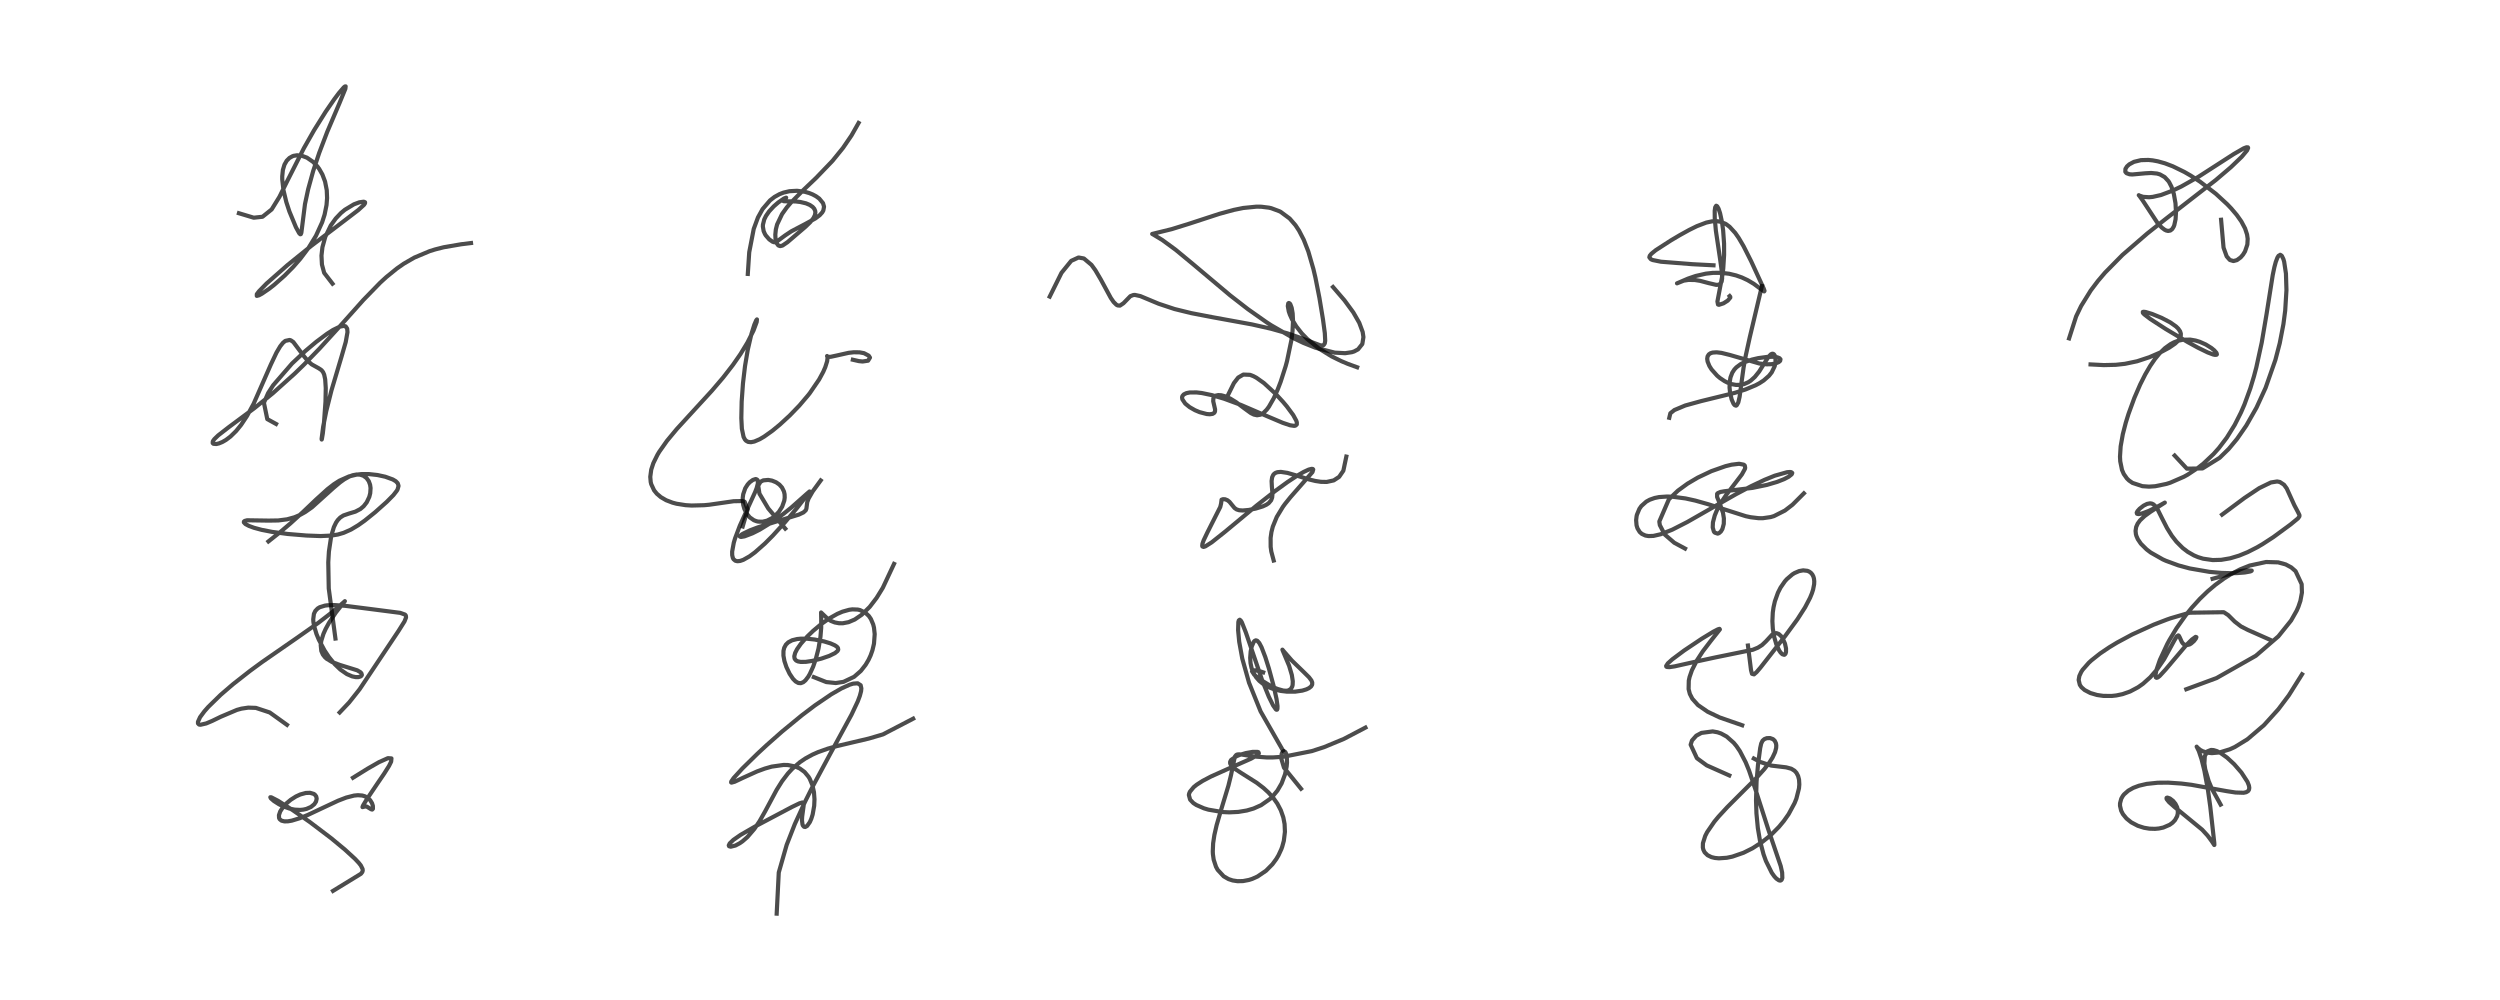 <?xml version="1.0" encoding="utf-8" standalone="no"?>
<!DOCTYPE svg PUBLIC "-//W3C//DTD SVG 1.1//EN"
  "http://www.w3.org/Graphics/SVG/1.1/DTD/svg11.dtd">
<!-- Created with matplotlib (https://matplotlib.org/) -->
<svg height="288pt" version="1.1" viewBox="0 0 720 288" width="720pt" xmlns="http://www.w3.org/2000/svg" xmlns:xlink="http://www.w3.org/1999/xlink">
 <defs>
  <style type="text/css">*{stroke-linecap:butt;stroke-linejoin:round;}</style>
 </defs>
 <g id="figure_1">
  <g id="patch_1">
   <path d="M 0 288 
L 720 288 
L 720 0 
L 0 0 
z
" style="fill:#ffffff;"/>
  </g>
  <g id="axes_1">
   <g id="line2d_1">
    <path clip-path="url(#pb9815cf041)" d="M 95.912 256.577 
L 103.954 251.645 
L 104.351 251.127 
L 104.465 250.729 
L 104.431 250.287 
L 103.926 249.264 
L 103.345 248.521 
L 102.261 247.368 
L 99.379 244.722 
L 95.396 241.419 
L 89.158 236.692 
L 84.258 233.292 
L 80.066 230.624 
L 78.139 229.629 
L 77.858 229.603 
L 78.001 229.922 
L 78.911 230.71 
L 80.348 231.625 
L 81.7 232.285 
L 83.463 232.895 
L 84.862 233.176 
L 86.447 233.256 
L 87.354 233.169 
L 88.272 232.962 
L 89.559 232.398 
L 90.517 231.614 
L 91.005 230.882 
L 91.206 230.011 
L 91.065 229.368 
L 90.683 228.865 
L 90.368 228.643 
L 89.292 228.329 
L 88.054 228.377 
L 86.462 228.815 
L 85.225 229.387 
L 83.714 230.349 
L 82.51 231.361 
L 81.46 232.516 
L 80.703 233.694 
L 80.335 234.765 
L 80.373 235.58 
L 80.546 235.927 
L 81.071 236.349 
L 81.914 236.557 
L 82.892 236.541 
L 84.015 236.351 
L 86.258 235.673 
L 88.651 234.702 
L 92.797 232.748 
L 97.353 230.612 
L 99.734 229.694 
L 101.963 229.127 
L 103.083 229.017 
L 104.338 229.113 
L 105.095 229.334 
L 106.013 229.859 
L 106.626 230.469 
L 107.142 231.324 
L 107.393 232.104 
L 107.4 232.927 
L 107.191 233.155 
L 106.864 233.061 
L 105.591 232.275 
L 105.085 232.281 
L 104.403 232.452 
L 104.4 232.377 
L 104.615 231.882 
L 105.629 230.208 
L 108.665 225.702 
L 110.658 222.775 
L 112.036 220.585 
L 112.65 219.35 
L 112.738 218.423 
L 111.718 218.348 
L 109.163 219.492 
L 105.919 221.351 
L 101.659 223.99 
L 101.659 223.99 
" style="fill:none;stroke:#000000;stroke-linecap:square;stroke-opacity:0.7;stroke-width:1.2;"/>
   </g>
   <g id="line2d_2">
    <path clip-path="url(#pb9815cf041)" d="M 82.646 208.755 
L 77.677 205.189 
L 73.684 203.871 
L 71.489 203.798 
L 69.553 204.088 
L 68.246 204.447 
L 63.593 206.418 
L 61.093 207.63 
L 59.402 208.347 
L 57.72 208.735 
L 57.315 208.661 
L 57.022 208.349 
L 57.011 207.889 
L 57.614 206.551 
L 58.868 204.857 
L 59.997 203.578 
L 63.54 200.12 
L 67.097 197.062 
L 72.017 193.209 
L 75.452 190.69 
L 85.401 183.794 
L 91.663 179.39 
L 95.844 176.168 
L 98.962 173.464 
L 99.322 173.136 
L 98.785 173.776 
L 96.729 176.392 
L 94.75 179.374 
L 93.792 181.127 
L 93.15 182.56 
L 92.531 184.559 
L 92.366 185.783 
L 92.534 187.464 
L 92.986 188.509 
L 93.597 189.29 
L 94.062 189.711 
L 95.664 190.678 
L 97.832 191.482 
L 102.878 193.05 
L 103.78 193.579 
L 104.089 193.9 
L 104.217 194.382 
L 104.062 194.658 
L 103.799 194.841 
L 103.203 195.005 
L 102.456 195.009 
L 101.438 194.801 
L 99.899 194.137 
L 98.022 192.832 
L 96.385 191.258 
L 94.748 189.252 
L 93.452 187.306 
L 91.837 184.264 
L 91.148 182.599 
L 90.45 180.267 
L 90.252 179.066 
L 90.209 178.372 
L 90.406 176.803 
L 90.811 175.948 
L 91.487 175.24 
L 92.095 174.873 
L 93.575 174.42 
L 94.202 174.331 
L 96.26 174.257 
L 99.442 174.478 
L 105.535 175.249 
L 115.265 176.503 
L 116.649 176.999 
L 116.881 177.273 
L 116.947 177.816 
L 116.496 178.965 
L 114.792 181.681 
L 103.559 198.514 
L 100.527 202.339 
L 97.824 205.189 
L 97.824 205.189 
" style="fill:none;stroke:#000000;stroke-linecap:square;stroke-opacity:0.7;stroke-width:1.2;"/>
   </g>
   <g id="line2d_3">
    <path clip-path="url(#pb9815cf041)" d="M 96.605 183.904 
L 94.68 169.472 
L 94.542 161.938 
L 94.729 158.819 
L 95.399 154.327 
L 96.159 151.796 
L 96.789 150.492 
L 97.269 149.788 
L 97.999 149.036 
L 98.917 148.45 
L 100.572 147.885 
L 102.347 147.352 
L 103.791 146.598 
L 104.732 145.798 
L 105.609 144.676 
L 106.355 143.104 
L 106.625 142.054 
L 106.723 140.567 
L 106.588 139.611 
L 106.214 138.585 
L 105.559 137.67 
L 104.674 137.022 
L 103.702 136.701 
L 102.712 136.656 
L 101.592 136.865 
L 100.57 137.253 
L 99.132 138.059 
L 97.95 138.905 
L 96.064 140.495 
L 89.847 146.107 
L 87.885 147.481 
L 86.408 148.3 
L 84.816 148.972 
L 82.678 149.563 
L 80.139 149.89 
L 77.373 149.934 
L 71.165 149.84 
L 70.46 150.032 
L 70.249 150.218 
L 70.236 150.45 
L 70.693 150.935 
L 71.719 151.478 
L 73.148 152.002 
L 75.367 152.6 
L 78.357 153.183 
L 82.854 153.782 
L 88.254 154.231 
L 92.337 154.385 
L 95.451 154.247 
L 97.294 153.943 
L 98.975 153.453 
L 101.105 152.505 
L 103.194 151.25 
L 105.044 149.933 
L 108.026 147.533 
L 111.364 144.556 
L 113.3 142.594 
L 114.279 141.336 
L 114.505 140.94 
L 114.781 139.932 
L 114.541 139.166 
L 113.986 138.596 
L 113.131 138.085 
L 110.949 137.295 
L 108.697 136.804 
L 106.19 136.531 
L 104.05 136.545 
L 102.651 136.701 
L 100.5 137.214 
L 97.749 138.44 
L 96.157 139.458 
L 94.312 140.889 
L 91.002 143.888 
L 87.236 147.475 
L 83.541 150.832 
L 80.608 153.316 
L 77.307 155.927 
L 77.307 155.927 
" style="fill:none;stroke:#000000;stroke-linecap:square;stroke-opacity:0.7;stroke-width:1.2;"/>
   </g>
   <g id="line2d_4">
    <path clip-path="url(#pb9815cf041)" d="M 79.505 122.096 
L 76.975 120.705 
L 76.007 115.992 
L 77.224 113.204 
L 78.679 110.945 
L 84.099 104.695 
L 87.97 101.059 
L 91.061 98.462 
L 94.191 96.128 
L 95.888 95.04 
L 97.866 94.07 
L 99.044 93.853 
L 99.539 93.998 
L 99.987 94.641 
L 100.074 95.666 
L 99.57 98.5 
L 98.377 102.65 
L 95.459 112.441 
L 93.962 118.409 
L 93.071 122.884 
L 92.626 126.357 
L 92.647 126.585 
L 92.686 126.517 
L 92.97 124.85 
L 93.296 121.899 
L 93.739 115.697 
L 93.817 111.757 
L 93.652 109.246 
L 93.358 107.888 
L 93.048 107.18 
L 92.613 106.621 
L 91.791 106.063 
L 89.762 104.934 
L 88.778 104.07 
L 87.613 102.689 
L 84.476 98.507 
L 83.807 98.042 
L 83.417 97.905 
L 82.152 98.179 
L 81.477 98.755 
L 80.691 99.75 
L 79.621 101.563 
L 77.992 105.008 
L 73.041 116.291 
L 71.138 119.799 
L 69.435 122.37 
L 68.004 124.13 
L 66.37 125.728 
L 65.071 126.704 
L 64.054 127.29 
L 63.071 127.697 
L 62.289 127.881 
L 61.461 127.807 
L 61.257 127.609 
L 61.277 127.162 
L 61.365 126.976 
L 61.738 126.458 
L 62.831 125.398 
L 65.843 123.057 
L 73.29 117.527 
L 78.569 113.26 
L 84.912 107.567 
L 87.601 104.953 
L 92.043 100.376 
L 97.551 94.335 
L 104.684 86.354 
L 109.498 81.412 
L 111.243 79.813 
L 114.292 77.335 
L 116.278 75.953 
L 119.319 74.193 
L 123.743 72.329 
L 125.336 71.831 
L 127.789 71.209 
L 132.793 70.35 
L 135.652 69.995 
L 135.652 69.995 
" style="fill:none;stroke:#000000;stroke-linecap:square;stroke-opacity:0.7;stroke-width:1.2;"/>
   </g>
   <g id="line2d_5">
    <path clip-path="url(#pb9815cf041)" d="M 95.765 81.698 
L 93.361 78.587 
L 92.718 76.192 
L 92.586 73.615 
L 92.859 71.202 
L 93.688 68.189 
L 95.259 64.94 
L 96.69 62.936 
L 98.169 61.376 
L 99.316 60.418 
L 101.924 58.847 
L 103.477 58.267 
L 104.768 58.084 
L 105.132 58.246 
L 105.141 58.512 
L 104.835 58.989 
L 103.204 60.48 
L 99.225 63.525 
L 89.558 70.88 
L 82.767 76.371 
L 76.776 81.649 
L 74.594 83.883 
L 73.964 84.72 
L 73.957 85.215 
L 74.586 85.043 
L 75.45 84.578 
L 77.563 83.131 
L 78.976 82.021 
L 81.967 79.377 
L 84.467 76.844 
L 86.488 74.53 
L 88.857 71.391 
L 91 67.902 
L 92.776 64.012 
L 93.485 61.796 
L 94.039 59.056 
L 94.2 57.049 
L 94.105 54.768 
L 93.616 52.284 
L 92.849 50.253 
L 91.933 48.648 
L 91.402 47.926 
L 90.171 46.626 
L 88.399 45.405 
L 86.897 44.849 
L 85.579 44.718 
L 84.578 44.879 
L 84.241 44.995 
L 83.36 45.493 
L 82.573 46.285 
L 81.926 47.417 
L 81.473 48.935 
L 81.282 50.783 
L 81.286 51.684 
L 81.634 54.766 
L 82.459 58.195 
L 83.342 60.892 
L 85.224 65.439 
L 86.157 67.149 
L 86.473 67.466 
L 86.632 67.437 
L 86.795 67.013 
L 87.835 58.766 
L 88.744 54.513 
L 90.194 49.257 
L 91.93 44.033 
L 94.238 37.984 
L 97.791 29.651 
L 99.469 25.556 
L 99.542 24.873 
L 99.354 24.892 
L 98.996 25.18 
L 97.644 26.748 
L 96.274 28.572 
L 93.807 32.151 
L 90.47 37.48 
L 87.516 42.684 
L 82.868 51.86 
L 80.463 56.714 
L 78.239 60.315 
L 75.611 62.425 
L 73.08 62.7 
L 68.809 61.411 
L 68.809 61.411 
" style="fill:none;stroke:#000000;stroke-linecap:square;stroke-opacity:0.7;stroke-width:1.2;"/>
   </g>
   <g id="line2d_6">
    <path clip-path="url(#pb9815cf041)" d="M 223.686 263.127 
L 224.284 251.276 
L 226.557 243.341 
L 228.903 237.342 
L 231.819 230.967 
L 233.897 226.809 
L 239.214 216.898 
L 245.225 205.839 
L 247.033 202.005 
L 247.635 200.41 
L 247.987 199.079 
L 248.071 198.27 
L 247.871 197.341 
L 247.003 196.792 
L 245.714 196.889 
L 244.717 197.19 
L 242.387 198.239 
L 239.403 199.961 
L 234.713 203.147 
L 230.958 205.983 
L 225.235 210.684 
L 220.829 214.578 
L 218.2 217.015 
L 213.798 221.328 
L 211.273 224.088 
L 210.588 225.093 
L 210.566 225.337 
L 210.664 225.397 
L 211.582 225.146 
L 214.029 223.987 
L 218.043 222.17 
L 220.274 221.35 
L 222.258 220.785 
L 225.68 220.302 
L 226.937 220.334 
L 228.998 220.735 
L 230.361 221.332 
L 231.722 222.339 
L 232.845 223.689 
L 233.205 224.29 
L 233.977 226.142 
L 234.42 228.146 
L 234.571 230.188 
L 234.487 232.062 
L 234.044 234.574 
L 233.66 235.794 
L 233.237 236.76 
L 232.45 237.872 
L 231.899 238.175 
L 231.553 238.109 
L 231.25 237.765 
L 231.117 237.43 
L 230.969 236.246 
L 231.021 235.197 
L 231.536 231.358 
L 231.077 231.116 
L 230.28 231.345 
L 228.019 232.436 
L 217.616 237.948 
L 213.261 240.462 
L 211.215 241.885 
L 210.162 242.892 
L 209.886 243.469 
L 209.979 243.717 
L 210.446 243.851 
L 211.815 243.507 
L 213.071 242.838 
L 213.848 242.296 
L 215.233 241.091 
L 217.26 238.73 
L 218.744 236.514 
L 220.372 233.646 
L 223.671 227.477 
L 225.239 224.977 
L 226.915 222.774 
L 228.177 221.408 
L 230.391 219.496 
L 231.967 218.43 
L 233.998 217.322 
L 235.607 216.608 
L 238.413 215.61 
L 241.009 214.876 
L 250.186 212.714 
L 254.29 211.506 
L 262.991 206.974 
L 262.991 206.974 
" style="fill:none;stroke:#000000;stroke-linecap:square;stroke-opacity:0.7;stroke-width:1.2;"/>
   </g>
   <g id="line2d_7">
    <path clip-path="url(#pb9815cf041)" d="M 234.395 195.014 
L 237.967 196.434 
L 240.696 196.714 
L 242.929 196.373 
L 245.985 194.919 
L 247.91 193.237 
L 249.297 191.473 
L 250.152 190.018 
L 250.739 188.751 
L 251.267 187.262 
L 251.708 185.387 
L 251.912 182.626 
L 251.704 180.74 
L 251.476 179.83 
L 250.821 178.279 
L 250.231 177.408 
L 249.191 176.427 
L 247.677 175.7 
L 247.048 175.559 
L 245.487 175.497 
L 244.575 175.616 
L 242.634 176.16 
L 241.143 176.801 
L 238.8 178.124 
L 236.509 179.739 
L 234.14 181.724 
L 232.504 183.306 
L 230.661 185.39 
L 229.565 186.945 
L 229.005 188.035 
L 228.752 189.013 
L 228.851 189.718 
L 229.271 190.227 
L 229.817 190.486 
L 230.616 190.633 
L 232.062 190.614 
L 233.945 190.335 
L 236.566 189.68 
L 238.835 188.895 
L 240.449 188.11 
L 241.211 187.485 
L 241.409 187.101 
L 241.328 186.608 
L 241.006 186.235 
L 240.431 185.849 
L 239.175 185.293 
L 237.358 184.737 
L 234.649 184.184 
L 232.423 183.946 
L 230.674 183.935 
L 229.563 184.045 
L 228.14 184.399 
L 227.021 184.991 
L 226.339 185.659 
L 225.849 186.569 
L 225.64 187.466 
L 225.629 188.81 
L 225.916 190.392 
L 226.48 192.099 
L 227.404 194.036 
L 228.382 195.495 
L 229.141 196.263 
L 229.919 196.697 
L 230.63 196.755 
L 231.345 196.472 
L 231.97 195.944 
L 232.754 194.919 
L 233.233 194.096 
L 234.188 191.996 
L 234.968 189.734 
L 235.728 186.778 
L 236.288 183.427 
L 236.505 180.78 
L 236.508 178.335 
L 236.473 176.396 
L 238.542 178.378 
L 239.319 178.833 
L 240.418 179.264 
L 241.626 179.492 
L 242.73 179.5 
L 244.397 179.178 
L 246.185 178.411 
L 248.17 177.052 
L 250.48 174.78 
L 252.462 172.189 
L 254.245 169.293 
L 257.479 162.401 
L 257.479 162.401 
" style="fill:none;stroke:#000000;stroke-linecap:square;stroke-opacity:0.7;stroke-width:1.2;"/>
   </g>
   <g id="line2d_8">
    <path clip-path="url(#pb9815cf041)" d="M 226.154 152.239 
L 221.261 146.437 
L 218.718 142.169 
L 218.361 139.867 
L 219.031 138.744 
L 219.819 138.348 
L 221.236 138.219 
L 222.339 138.418 
L 223.52 138.902 
L 224.46 139.557 
L 225.224 140.414 
L 225.783 141.556 
L 225.962 142.362 
L 225.994 143.309 
L 225.882 144.161 
L 225.263 145.923 
L 224.325 147.398 
L 223.144 148.628 
L 222.401 149.192 
L 220.879 149.963 
L 219.563 150.258 
L 218.363 150.22 
L 217.85 150.104 
L 217.091 149.808 
L 215.937 148.995 
L 215.041 147.909 
L 214.38 146.575 
L 214.048 145.401 
L 213.902 144.19 
L 213.908 143.38 
L 214.043 142.345 
L 214.633 140.624 
L 215.327 139.53 
L 215.927 138.878 
L 216.826 138.223 
L 217.56 137.98 
L 217.764 137.985 
L 218.131 138.188 
L 218.256 138.448 
L 218.269 139.211 
L 217.923 140.54 
L 217.488 141.686 
L 215.255 146.568 
L 213.067 151.414 
L 211.712 155.014 
L 211.33 156.3 
L 210.86 158.868 
L 210.871 159.884 
L 211.067 160.703 
L 211.262 161.058 
L 211.787 161.496 
L 212.391 161.634 
L 213.177 161.546 
L 214.079 161.233 
L 215.85 160.234 
L 217.429 159.07 
L 220.317 156.517 
L 222.561 154.266 
L 226.067 150.416 
L 229.623 146.198 
L 233.123 141.699 
L 233.145 141.542 
L 232.237 142.323 
L 227.887 146.184 
L 225.552 148.056 
L 222.348 150.367 
L 218.776 152.555 
L 216.7 153.601 
L 214.419 154.469 
L 213.368 154.648 
L 213.082 154.516 
L 213.108 154.396 
L 213.509 154.007 
L 213.94 153.728 
L 216.005 152.735 
L 218.252 151.885 
L 222.918 150.408 
L 230.065 148.209 
L 231.395 147.577 
L 232.067 146.956 
L 232.246 146.464 
L 232.481 144.641 
L 232.861 143.602 
L 234.054 141.527 
L 236.364 138.367 
L 236.364 138.367 
" style="fill:none;stroke:#000000;stroke-linecap:square;stroke-opacity:0.7;stroke-width:1.2;"/>
   </g>
   <g id="line2d_9">
    <path clip-path="url(#pb9815cf041)" d="M 213.889 151.641 
L 215.333 146.684 
L 214.457 144.503 
L 213.79 144.301 
L 211.303 144.35 
L 204.257 145.362 
L 202.794 145.497 
L 199.191 145.593 
L 197.458 145.487 
L 194.838 145.074 
L 193.706 144.774 
L 191.858 144.067 
L 190.309 143.165 
L 189.177 142.198 
L 188.377 141.211 
L 187.551 139.436 
L 187.403 138.821 
L 187.278 137.327 
L 187.557 135.243 
L 188.173 133.361 
L 189.337 130.999 
L 189.882 130.091 
L 192.093 126.956 
L 194.914 123.561 
L 199.905 118.109 
L 204.99 112.564 
L 208.223 108.78 
L 211.088 105.091 
L 213.267 101.953 
L 215.277 98.64 
L 217.01 95.193 
L 217.923 92.744 
L 217.999 91.995 
L 217.778 92.269 
L 217.233 93.544 
L 216.39 96.251 
L 215.346 100.78 
L 214.566 105.423 
L 213.98 110.373 
L 213.599 115.678 
L 213.501 120.403 
L 213.656 123.465 
L 214.146 125.824 
L 214.537 126.575 
L 214.856 126.928 
L 215.471 127.27 
L 216.292 127.352 
L 217.252 127.159 
L 218.79 126.497 
L 220.062 125.751 
L 222.438 124.061 
L 224.581 122.301 
L 227.457 119.653 
L 230.223 116.791 
L 232.814 113.74 
L 233.241 113.192 
L 235.903 109.296 
L 237.091 107.094 
L 237.679 105.743 
L 238.212 104.058 
L 238.345 102.973 
L 238.203 102.533 
L 238.224 102.648 
L 238.62 102.785 
L 239.275 102.752 
L 240.801 102.425 
L 244.403 101.617 
L 245.874 101.453 
L 247.545 101.473 
L 248.837 101.716 
L 250.192 102.429 
L 250.551 102.991 
L 250.012 103.876 
L 248.429 104.111 
L 247.352 104.001 
L 245.624 103.606 
L 245.624 103.606 
" style="fill:none;stroke:#000000;stroke-linecap:square;stroke-opacity:0.7;stroke-width:1.2;"/>
   </g>
   <g id="line2d_10">
    <path clip-path="url(#pb9815cf041)" d="M 215.368 78.891 
L 215.78 72.634 
L 217.075 65.922 
L 218.295 62.616 
L 219.622 60.219 
L 221.77 57.714 
L 223.073 56.708 
L 224.496 55.919 
L 225.651 55.47 
L 227.359 55.068 
L 229.547 54.944 
L 231.784 55.236 
L 233.047 55.596 
L 234.037 55.995 
L 235.023 56.522 
L 235.944 57.19 
L 237.027 58.503 
L 237.322 59.529 
L 237.12 60.621 
L 236.801 61.178 
L 236.066 61.987 
L 234.825 62.913 
L 232.016 64.455 
L 227.894 66.621 
L 226.162 67.771 
L 223.434 69.775 
L 222.983 69.777 
L 222.487 69.608 
L 221.547 68.95 
L 220.546 67.799 
L 220.297 67.392 
L 219.929 66.554 
L 219.705 65.241 
L 219.727 64.706 
L 220.103 63.204 
L 220.599 62.189 
L 221.524 60.856 
L 222.838 59.435 
L 224.113 58.326 
L 225.797 57.164 
L 226.414 56.933 
L 226.275 57.124 
L 225.602 57.894 
L 225.741 57.952 
L 226.503 57.977 
L 229.155 58.016 
L 230.488 58.171 
L 232.122 58.56 
L 233.214 59.02 
L 234.047 59.595 
L 234.501 60.12 
L 234.772 60.738 
L 234.828 61.157 
L 234.712 61.912 
L 234.256 62.846 
L 233.312 64.022 
L 231.923 65.359 
L 226.789 69.752 
L 225.358 70.721 
L 224.679 70.885 
L 224.16 70.696 
L 223.717 70.108 
L 223.392 69.03 
L 223.345 68.715 
L 223.29 67.58 
L 223.442 66.086 
L 223.802 64.659 
L 225.233 61.653 
L 226.582 59.764 
L 227.703 58.441 
L 231.186 54.908 
L 235.038 51.237 
L 239.76 46.324 
L 242.774 42.61 
L 245.235 39.001 
L 247.274 35.409 
L 247.274 35.409 
" style="fill:none;stroke:#000000;stroke-linecap:square;stroke-opacity:0.7;stroke-width:1.2;"/>
   </g>
   <g id="line2d_11">
    <path clip-path="url(#pb9815cf041)" d="M 374.692 227.156 
L 369.786 221.097 
L 369.044 218.6 
L 369.114 217.145 
L 369.316 216.637 
L 369.753 216.309 
L 370.181 216.58 
L 370.462 217.215 
L 370.608 217.951 
L 370.659 219.638 
L 370.555 220.762 
L 370.097 222.976 
L 369.109 225.612 
L 367.899 227.693 
L 366.422 229.473 
L 365.771 230.091 
L 363.188 231.895 
L 361.033 232.853 
L 359.07 233.426 
L 356.621 233.831 
L 354.041 233.956 
L 352.099 233.869 
L 348.022 233.182 
L 346.721 232.792 
L 344.55 231.841 
L 343.679 231.268 
L 342.752 230.297 
L 342.393 228.964 
L 342.468 228.558 
L 342.693 228.016 
L 343.793 226.69 
L 344.662 225.989 
L 346.372 224.891 
L 348.781 223.624 
L 353.643 221.443 
L 360.294 218.505 
L 361.962 217.546 
L 362.548 216.956 
L 362.415 216.628 
L 362.155 216.542 
L 360.785 216.538 
L 358.805 216.887 
L 357.036 217.412 
L 356.137 217.779 
L 354.551 218.867 
L 354.274 219.424 
L 354.289 219.88 
L 354.526 220.375 
L 355.56 221.374 
L 357.735 222.787 
L 361.925 225.431 
L 363.902 226.946 
L 365.314 228.24 
L 366.68 229.759 
L 367.873 231.442 
L 368.876 233.356 
L 369.594 235.418 
L 369.961 237.317 
L 370.06 239.57 
L 369.743 242.158 
L 369.284 243.84 
L 369.028 244.549 
L 368.212 246.316 
L 367.582 247.381 
L 366.456 248.914 
L 364.612 250.773 
L 362.171 252.432 
L 360.634 253.122 
L 359.69 253.426 
L 357.991 253.749 
L 356.417 253.783 
L 355.017 253.573 
L 353.807 253.173 
L 352.415 252.374 
L 350.689 250.51 
L 350.208 249.631 
L 349.536 247.576 
L 349.317 245.997 
L 349.28 245.23 
L 349.381 242.874 
L 349.735 240.502 
L 350.389 237.643 
L 351.661 233.277 
L 353.789 226.245 
L 354.532 223.226 
L 355.63 217.919 
L 356.042 217.422 
L 356.349 217.295 
L 356.863 217.245 
L 357.511 217.296 
L 361.261 217.875 
L 364.766 218.138 
L 366.655 218.136 
L 369.653 217.939 
L 377.811 216.318 
L 381.36 215.164 
L 387.075 212.787 
L 393.243 209.549 
L 393.243 209.549 
" style="fill:none;stroke:#000000;stroke-linecap:square;stroke-opacity:0.7;stroke-width:1.2;"/>
   </g>
   <g id="line2d_12">
    <path clip-path="url(#pb9815cf041)" d="M 369.479 216.125 
L 363.049 204.879 
L 359.721 196.622 
L 357.777 189.691 
L 356.892 184.826 
L 356.576 181.508 
L 356.642 179.165 
L 356.773 178.684 
L 357.052 178.479 
L 357.379 178.772 
L 357.662 179.255 
L 358.802 182.146 
L 363.552 196.063 
L 365.426 200.67 
L 366.642 203.144 
L 367.437 204.283 
L 367.607 204.401 
L 367.795 204.38 
L 367.899 204.155 
L 367.923 203.345 
L 367.648 201.359 
L 366.859 197.759 
L 365.442 192.526 
L 364.41 189.25 
L 363.326 186.415 
L 362.671 185.178 
L 362.095 184.537 
L 361.675 184.414 
L 361.326 184.576 
L 361.073 184.866 
L 360.516 186.143 
L 360.199 187.581 
L 360.056 189.459 
L 360.153 190.966 
L 360.435 192.336 
L 360.969 193.741 
L 361.718 194.988 
L 362.67 196.077 
L 363.92 197.084 
L 365.417 197.924 
L 366.936 198.513 
L 368.86 198.983 
L 370.678 199.203 
L 373.005 199.196 
L 375.073 198.892 
L 376.227 198.542 
L 376.989 198.178 
L 377.582 197.714 
L 377.903 197.18 
L 377.928 196.584 
L 377.687 195.972 
L 376.993 195.048 
L 375.462 193.533 
L 372.048 190.228 
L 369.893 187.764 
L 369.338 187.103 
L 369.381 187.254 
L 371.267 191.757 
L 372.048 194.389 
L 372.322 196.204 
L 372.281 197.24 
L 372.162 197.733 
L 371.717 198.462 
L 371.003 198.858 
L 370.463 198.941 
L 369.594 198.883 
L 367.978 198.434 
L 367.239 198.138 
L 365.566 197.321 
L 363.003 195.749 
L 361.227 194.334 
L 360.573 193.32 
L 360.763 193.096 
L 361.561 193.051 
L 363.08 193.393 
L 363.793 193.636 
L 363.793 193.636 
" style="fill:none;stroke:#000000;stroke-linecap:square;stroke-opacity:0.7;stroke-width:1.2;"/>
   </g>
   <g id="line2d_13">
    <path clip-path="url(#pb9815cf041)" d="M 366.821 161.432 
L 366.13 158.836 
L 365.948 157.495 
L 365.935 154.921 
L 366.171 153.237 
L 366.572 151.659 
L 367.71 148.875 
L 369.476 145.967 
L 370.101 145.111 
L 371.64 143.202 
L 377.991 135.957 
L 378.207 135.218 
L 378.097 135.077 
L 377.77 135.022 
L 376.892 135.248 
L 375.455 135.916 
L 373.647 136.958 
L 370.797 138.833 
L 367.258 141.399 
L 361.913 145.586 
L 352.791 153.155 
L 348.973 156.192 
L 347.147 157.352 
L 346.621 157.514 
L 346.296 157.39 
L 346.233 157.207 
L 346.306 156.588 
L 346.648 155.617 
L 347.748 153.307 
L 351.437 145.999 
L 351.669 145.033 
L 351.809 143.915 
L 352.219 143.768 
L 352.832 143.795 
L 353.49 144.059 
L 354.083 144.52 
L 354.869 145.484 
L 355.547 146.302 
L 356.136 146.712 
L 356.868 146.946 
L 357.894 147.022 
L 359.617 146.869 
L 361.622 146.475 
L 363.653 145.857 
L 364.697 145.376 
L 365.379 144.915 
L 366.084 144.088 
L 366.381 143.285 
L 366.474 142.264 
L 366.297 140.08 
L 366.221 138.533 
L 366.372 137.457 
L 366.694 136.76 
L 366.993 136.427 
L 367.375 136.173 
L 367.903 135.988 
L 368.889 135.906 
L 370.787 136.194 
L 373.211 136.894 
L 377.056 138.091 
L 378.81 138.517 
L 380.43 138.765 
L 382.076 138.8 
L 384.112 138.356 
L 385.672 137.337 
L 386.885 135.562 
L 387.742 131.502 
L 387.742 131.502 
" style="fill:none;stroke:#000000;stroke-linecap:square;stroke-opacity:0.7;stroke-width:1.2;"/>
   </g>
   <g id="line2d_14">
    <path clip-path="url(#pb9815cf041)" d="M 353.39 114.329 
L 355.364 110.332 
L 356.601 108.736 
L 358.082 107.874 
L 359.994 107.952 
L 360.994 108.335 
L 361.842 108.787 
L 364.017 110.326 
L 367.284 113.332 
L 369.519 115.752 
L 370.594 117.031 
L 372.437 119.52 
L 373.326 121.148 
L 373.486 121.66 
L 373.482 122.218 
L 373.108 122.583 
L 372.701 122.648 
L 371.524 122.474 
L 369.426 121.771 
L 365.364 120.051 
L 357.351 116.605 
L 352.543 114.833 
L 349.062 113.805 
L 346.146 113.199 
L 344.623 113.021 
L 342.651 113.032 
L 341.681 113.225 
L 340.924 113.593 
L 340.535 114.052 
L 340.434 114.422 
L 340.516 115.005 
L 341.342 116.225 
L 342.601 117.252 
L 344.153 118.138 
L 345.478 118.698 
L 347.528 119.238 
L 348.413 119.308 
L 349.241 119.188 
L 349.719 118.89 
L 349.916 118.521 
L 349.946 117.924 
L 349.706 116.862 
L 349.405 115.551 
L 349.454 114.706 
L 349.689 114.268 
L 350.128 113.946 
L 350.871 113.782 
L 351.731 113.839 
L 352.896 114.152 
L 354.329 114.796 
L 356.005 115.827 
L 358.238 117.513 
L 360.241 118.968 
L 361.124 119.404 
L 362.045 119.597 
L 363.005 119.433 
L 363.249 119.325 
L 363.88 118.918 
L 364.829 117.964 
L 365.436 117.149 
L 366.843 114.692 
L 367.967 112.192 
L 368.823 109.969 
L 370.259 105.493 
L 370.657 104.028 
L 371.93 97.917 
L 372.243 95.385 
L 372.391 92.429 
L 372.286 90.264 
L 372.003 88.639 
L 371.62 87.63 
L 371.434 87.376 
L 371.17 87.257 
L 371.012 87.385 
L 370.888 88.141 
L 371.163 89.682 
L 371.479 90.606 
L 372.113 91.996 
L 373.334 94.005 
L 374.9 95.996 
L 376.427 97.585 
L 379.825 100.369 
L 383.495 102.632 
L 386.288 104.004 
L 388.194 104.805 
L 390.858 105.776 
L 390.858 105.776 
" style="fill:none;stroke:#000000;stroke-linecap:square;stroke-opacity:0.7;stroke-width:1.2;"/>
   </g>
   <g id="line2d_15">
    <path clip-path="url(#pb9815cf041)" d="M 302.32 85.418 
L 305.711 78.571 
L 308.508 75.126 
L 310.618 74.159 
L 312.159 74.44 
L 314.34 76.278 
L 315.459 77.818 
L 317.009 80.457 
L 319.912 85.808 
L 320.716 86.971 
L 321.521 87.766 
L 321.889 87.966 
L 322.54 88.02 
L 323.565 87.328 
L 325.542 85.294 
L 326.419 84.966 
L 326.859 84.939 
L 328.421 85.277 
L 330.797 86.268 
L 333.677 87.472 
L 338.256 88.995 
L 343.081 90.181 
L 349.481 91.409 
L 360.566 93.431 
L 366.093 94.685 
L 370.776 96.008 
L 374.463 97.274 
L 380.28 99.465 
L 380.945 99.488 
L 381.217 99.374 
L 381.541 98.892 
L 381.66 98.137 
L 381.547 95.937 
L 381.007 91.924 
L 379.994 85.798 
L 378.849 80.001 
L 378.27 77.527 
L 376.802 72.447 
L 375.481 69.056 
L 374.128 66.43 
L 373.099 64.869 
L 371.423 62.938 
L 368.842 61.028 
L 368.516 60.857 
L 366.123 59.963 
L 365.449 59.808 
L 363.248 59.536 
L 361.877 59.515 
L 358.041 59.899 
L 355.311 60.458 
L 351.166 61.591 
L 342.578 64.4 
L 337.459 65.991 
L 333.988 66.845 
L 331.829 67.376 
L 332.597 67.822 
L 334.737 69.115 
L 338.644 71.981 
L 343.449 75.952 
L 354.281 85.062 
L 359.417 89.047 
L 364.747 92.797 
L 366.092 93.671 
L 372.605 97.427 
L 375.351 98.742 
L 378.782 100.119 
L 384.4 101.559 
L 387.404 101.72 
L 389.319 101.435 
L 389.983 101.22 
L 391.122 100.609 
L 392.349 99.071 
L 392.667 97.083 
L 392.446 95.604 
L 391.466 92.961 
L 389.749 89.967 
L 387.205 86.492 
L 383.912 82.665 
L 383.912 82.665 
" style="fill:none;stroke:#000000;stroke-linecap:square;stroke-opacity:0.7;stroke-width:1.2;"/>
   </g>
   <g id="line2d_16">
    <path clip-path="url(#pb9815cf041)" d="M 498.04 223.326 
L 491.542 220.433 
L 488.708 218.359 
L 486.904 214.467 
L 487.295 213.261 
L 488.528 211.88 
L 490.012 211.077 
L 493.253 210.647 
L 494.649 210.897 
L 495.672 211.249 
L 497.279 212.127 
L 499.31 213.923 
L 500.107 214.89 
L 501.097 216.345 
L 502.754 219.538 
L 503.713 221.882 
L 505.603 227.46 
L 509.256 238.842 
L 512.845 249.418 
L 513.261 251.314 
L 513.311 252.853 
L 513.116 253.382 
L 512.848 253.586 
L 512.673 253.613 
L 512.324 253.535 
L 511.599 253.037 
L 511.007 252.398 
L 510.263 251.353 
L 508.585 247.964 
L 507.893 246.022 
L 506.87 242.106 
L 506.254 238.472 
L 505.855 234.264 
L 505.735 230.517 
L 505.886 225.151 
L 506.291 220.357 
L 506.941 215.414 
L 507.226 214.129 
L 507.622 213.316 
L 508.145 212.858 
L 508.824 212.595 
L 509.763 212.559 
L 510.628 212.877 
L 511.111 213.32 
L 511.477 214.074 
L 511.569 214.692 
L 511.533 215.396 
L 511.214 216.63 
L 510.482 218.188 
L 509.644 219.519 
L 508.113 221.518 
L 505.565 224.348 
L 500.76 229.146 
L 497.438 232.474 
L 494.944 235.181 
L 493.736 236.634 
L 491.666 239.641 
L 491.098 240.75 
L 490.443 242.842 
L 490.416 244.064 
L 490.558 244.706 
L 490.941 245.479 
L 491.786 246.307 
L 492.878 246.841 
L 493.876 247.087 
L 495.044 247.197 
L 497.316 247.04 
L 498.934 246.704 
L 502.146 245.591 
L 504.718 244.305 
L 507.515 242.496 
L 509.613 240.823 
L 510.24 240.261 
L 512.31 238.166 
L 513.726 236.464 
L 515.12 234.482 
L 516.851 231.269 
L 517.355 230.008 
L 518.108 227.041 
L 518.204 225.909 
L 518.123 224.527 
L 517.856 223.485 
L 517.384 222.583 
L 516.832 221.975 
L 515.889 221.394 
L 514.426 220.997 
L 510.106 220.487 
L 506.895 219.427 
L 505.106 218.453 
L 505.106 218.453 
" style="fill:none;stroke:#000000;stroke-linecap:square;stroke-opacity:0.7;stroke-width:1.2;"/>
   </g>
   <g id="line2d_17">
    <path clip-path="url(#pb9815cf041)" d="M 501.755 208.882 
L 495.247 206.621 
L 491.811 204.983 
L 489.019 203.062 
L 487.394 201.247 
L 486.673 199.847 
L 486.32 198.458 
L 486.37 196.027 
L 486.595 194.98 
L 487.271 193.024 
L 488.698 190.213 
L 490.398 187.597 
L 492.656 184.644 
L 495.323 181.272 
L 495.217 181.11 
L 494.754 181.248 
L 493.397 181.947 
L 490.095 183.958 
L 485.037 187.344 
L 481.636 189.878 
L 480.342 191.042 
L 479.847 191.799 
L 479.898 191.991 
L 480.048 192.087 
L 480.792 192.138 
L 482.309 191.913 
L 487.23 190.805 
L 494.033 189.334 
L 504.799 187.134 
L 506.281 186.527 
L 507.465 185.776 
L 508.588 184.712 
L 510.417 182.731 
L 511.054 182.392 
L 511.63 182.343 
L 512.283 182.591 
L 512.951 183.197 
L 513.381 183.808 
L 514.069 185.35 
L 514.374 186.75 
L 514.372 187.781 
L 514.235 188.252 
L 514.019 188.516 
L 513.855 188.585 
L 513.321 188.426 
L 512.796 187.91 
L 512.369 187.277 
L 511.574 185.545 
L 510.961 183.43 
L 510.569 181.035 
L 510.447 178.894 
L 510.563 176.416 
L 510.776 174.906 
L 511.171 173.158 
L 512.047 170.698 
L 512.79 169.238 
L 514.037 167.432 
L 514.589 166.808 
L 516.202 165.426 
L 516.833 165.037 
L 518.147 164.473 
L 519.308 164.262 
L 520.529 164.399 
L 521.051 164.619 
L 521.536 164.966 
L 521.951 165.449 
L 522.25 166.033 
L 522.42 166.627 
L 522.506 167.421 
L 522.471 168.261 
L 522.176 169.782 
L 521.826 170.872 
L 521.286 172.188 
L 519.851 174.934 
L 517.633 178.39 
L 514.15 183.145 
L 507.018 192.263 
L 505.894 193.582 
L 505.153 194.222 
L 504.572 194.055 
L 504.296 193.02 
L 503.407 185.914 
L 503.407 185.914 
" style="fill:none;stroke:#000000;stroke-linecap:square;stroke-opacity:0.7;stroke-width:1.2;"/>
   </g>
   <g id="line2d_18">
    <path clip-path="url(#pb9815cf041)" d="M 485.295 157.986 
L 482.189 156.312 
L 479.44 153.937 
L 478.03 151.231 
L 477.876 150.201 
L 480.646 143.779 
L 483.243 141.307 
L 486.016 139.289 
L 488.939 137.561 
L 492.872 135.696 
L 496.948 134.26 
L 498.701 133.829 
L 500.864 133.567 
L 502.215 133.825 
L 502.499 134.087 
L 502.613 134.72 
L 502.533 135.057 
L 501.666 136.633 
L 499.851 139.01 
L 497.056 142.656 
L 495.831 144.488 
L 494.446 147.012 
L 493.843 148.469 
L 493.326 150.442 
L 493.259 151.892 
L 493.591 153.082 
L 493.822 153.388 
L 494.687 153.685 
L 495.076 153.545 
L 495.611 153.082 
L 496.054 152.35 
L 496.446 150.889 
L 496.477 149.289 
L 496.223 147.701 
L 495.272 144.954 
L 494.527 143.153 
L 494.53 142.235 
L 494.73 142.012 
L 495.501 141.684 
L 496.571 141.49 
L 504.741 140.506 
L 508.86 139.655 
L 511.84 138.774 
L 513.798 138.003 
L 515.135 137.305 
L 516.023 136.595 
L 516.169 136.206 
L 515.887 135.982 
L 515.54 135.933 
L 514.675 135.995 
L 511.127 136.998 
L 508.169 138.2 
L 504.334 140.021 
L 499.992 142.315 
L 492.393 146.652 
L 485.931 150.343 
L 481.599 152.554 
L 478.302 153.855 
L 476.201 154.339 
L 474.789 154.391 
L 473.879 154.235 
L 472.852 153.762 
L 472.223 153.199 
L 471.589 152.153 
L 471.328 151.304 
L 471.202 149.812 
L 471.336 148.665 
L 471.431 148.256 
L 472.136 146.554 
L 472.71 145.734 
L 474.136 144.461 
L 475.127 143.918 
L 476.53 143.422 
L 477.824 143.159 
L 480.12 143 
L 481.648 143.052 
L 485.431 143.55 
L 488.237 144.168 
L 492.004 145.229 
L 502.785 148.662 
L 504.187 148.962 
L 506.459 149.236 
L 507.707 149.239 
L 509.94 148.918 
L 510.907 148.633 
L 514.059 147.04 
L 516.236 145.364 
L 519.517 142.085 
L 519.517 142.085 
" style="fill:none;stroke:#000000;stroke-linecap:square;stroke-opacity:0.7;stroke-width:1.2;"/>
   </g>
   <g id="line2d_19">
    <path clip-path="url(#pb9815cf041)" d="M 480.755 120.318 
L 481.06 119.025 
L 482.214 118.097 
L 485.352 116.782 
L 489.89 115.53 
L 499.615 113.142 
L 502.696 112.171 
L 505.598 110.965 
L 506.693 110.382 
L 507.932 109.581 
L 509.473 108.226 
L 510.262 107.227 
L 511.113 105.457 
L 511.356 104.28 
L 511.319 102.997 
L 511.147 102.417 
L 510.902 102.044 
L 510.662 101.89 
L 510.391 101.873 
L 510.023 102.039 
L 509.426 102.64 
L 508.485 104.056 
L 506.637 107.013 
L 505.385 108.567 
L 504.228 109.609 
L 503.509 110.084 
L 502.263 110.628 
L 501.249 110.842 
L 499.97 110.857 
L 498.751 110.634 
L 497.492 110.177 
L 496.68 109.763 
L 495.325 108.859 
L 494.547 108.203 
L 492.931 106.397 
L 492.307 105.405 
L 491.785 104.119 
L 491.672 103.335 
L 491.781 102.634 
L 492.14 102.067 
L 492.612 101.741 
L 493.231 101.54 
L 494.383 101.466 
L 495.788 101.633 
L 498.207 102.231 
L 506.672 104.685 
L 508.774 104.924 
L 510.185 104.888 
L 511.333 104.68 
L 512.27 104.29 
L 512.681 103.932 
L 512.779 103.475 
L 512.477 103.139 
L 511.821 102.891 
L 510.668 102.749 
L 508.93 102.792 
L 506.396 103.137 
L 504.525 103.571 
L 502.407 104.313 
L 501.28 104.892 
L 500.076 105.79 
L 499.49 106.423 
L 498.888 107.353 
L 498.376 108.706 
L 498.132 110.19 
L 498.113 111.645 
L 498.257 113.072 
L 498.717 115.052 
L 499.253 116.281 
L 499.588 116.695 
L 499.965 116.83 
L 500.177 116.726 
L 500.63 115.904 
L 501.005 114.288 
L 501.512 110.485 
L 502.152 105.839 
L 502.778 102.394 
L 503.954 97.048 
L 507.426 82.39 
L 507.426 82.39 
" style="fill:none;stroke:#000000;stroke-linecap:square;stroke-opacity:0.7;stroke-width:1.2;"/>
   </g>
   <g id="line2d_20">
    <path clip-path="url(#pb9815cf041)" d="M 493.49 76.407 
L 487.471 76.093 
L 478.359 75.375 
L 475.971 74.891 
L 475.449 74.662 
L 475.01 74.105 
L 475.134 73.651 
L 475.584 73.096 
L 476.828 72.074 
L 481.247 69.22 
L 483.794 67.715 
L 486.499 66.218 
L 488.7 65.133 
L 491.404 64.102 
L 493.075 63.746 
L 494.577 63.711 
L 495.403 63.845 
L 496.91 64.441 
L 497.198 64.614 
L 498.127 65.316 
L 499.739 67.077 
L 500.726 68.49 
L 502.145 70.904 
L 504.329 75.233 
L 507.938 83.073 
L 508.179 83.768 
L 508.081 83.929 
L 507.451 83.498 
L 505.107 81.748 
L 503.334 80.695 
L 501.67 79.918 
L 499.981 79.32 
L 497.999 78.844 
L 495.769 78.576 
L 493.344 78.582 
L 491.286 78.814 
L 488.352 79.485 
L 486.124 80.247 
L 482.978 81.602 
L 484.901 80.828 
L 486.281 80.611 
L 488.129 80.642 
L 489.625 80.88 
L 492.131 81.544 
L 494.26 82.041 
L 494.948 82.01 
L 495.529 81.677 
L 495.843 81.065 
L 495.974 80.167 
L 495.891 78.241 
L 495.372 74.523 
L 494.17 66.447 
L 493.849 62.878 
L 493.833 60.733 
L 493.973 59.707 
L 494.263 59.254 
L 494.531 59.378 
L 494.949 60.108 
L 495.38 61.4 
L 495.938 63.989 
L 496.263 66.353 
L 496.532 70.181 
L 496.542 73.429 
L 496.3 77.277 
L 496.109 78.938 
L 494.617 86.822 
L 494.782 87.701 
L 495.054 87.791 
L 496.366 87.355 
L 497.593 86.576 
L 498.325 85.708 
L 498.306 85.453 
L 498.151 85.269 
L 498.151 85.269 
" style="fill:none;stroke:#000000;stroke-linecap:square;stroke-opacity:0.7;stroke-width:1.2;"/>
   </g>
   <g id="line2d_21">
    <path clip-path="url(#pb9815cf041)" d="M 639.539 231.723 
L 637.032 227.189 
L 636.088 224.929 
L 635.094 221.501 
L 634.866 219.887 
L 634.984 217.751 
L 635.745 216.385 
L 636.783 215.982 
L 637.51 216.031 
L 638.46 216.322 
L 639.516 216.857 
L 641.389 218.191 
L 643.428 220.078 
L 645.533 222.495 
L 647.269 225.168 
L 647.689 226.234 
L 647.794 226.898 
L 647.704 227.451 
L 647.453 227.827 
L 646.894 228.158 
L 646.145 228.317 
L 643.824 228.24 
L 641.242 227.842 
L 631.137 226.025 
L 628.228 225.662 
L 624.429 225.401 
L 621.432 225.425 
L 618.244 225.765 
L 616.018 226.287 
L 614.386 226.901 
L 612.951 227.709 
L 611.735 228.776 
L 611.371 229.237 
L 610.921 230.027 
L 610.57 231.345 
L 610.562 232.072 
L 610.895 233.486 
L 611.406 234.475 
L 612.424 235.722 
L 613.799 236.832 
L 615.692 237.828 
L 617.478 238.398 
L 619.03 238.658 
L 620.64 238.708 
L 621.767 238.604 
L 623.032 238.331 
L 624.864 237.542 
L 625.683 236.951 
L 626.392 236.204 
L 627.013 235.077 
L 627.211 234.24 
L 627.198 233.236 
L 627.004 232.456 
L 626.528 231.493 
L 625.852 230.661 
L 624.931 229.955 
L 624.207 229.705 
L 623.986 229.771 
L 623.937 229.92 
L 624.013 230.168 
L 624.687 231.016 
L 626.211 232.364 
L 634.226 238.95 
L 635.764 240.626 
L 636.989 242.278 
L 637.707 243.366 
L 637.735 243.339 
L 637.713 242.738 
L 636.557 232.317 
L 635.89 227.551 
L 634.859 221.937 
L 634.04 218.643 
L 633.264 216.309 
L 632.643 215.034 
L 632.804 215.259 
L 633.642 215.962 
L 634.415 216.369 
L 635.738 216.767 
L 637.022 216.9 
L 639.248 216.701 
L 642.209 215.79 
L 643.629 215.136 
L 647.262 212.903 
L 652.048 208.821 
L 656.156 204.28 
L 659.189 200.245 
L 662.989 194.192 
L 662.989 194.192 
" style="fill:none;stroke:#000000;stroke-linecap:square;stroke-opacity:0.7;stroke-width:1.2;"/>
   </g>
   <g id="line2d_22">
    <path clip-path="url(#pb9815cf041)" d="M 629.656 198.5 
L 638.371 195.283 
L 649.674 188.87 
L 656.179 183.258 
L 659.835 178.706 
L 661.442 175.871 
L 661.953 174.702 
L 662.516 173.036 
L 662.955 170.679 
L 662.879 168.244 
L 661.13 164.504 
L 659.878 163.407 
L 658.279 162.553 
L 656.11 161.958 
L 652.639 161.855 
L 647.914 162.879 
L 645.177 163.972 
L 642.42 165.415 
L 640.52 166.609 
L 638.011 168.441 
L 635.784 170.325 
L 633.567 172.461 
L 631.238 175.018 
L 629.585 177.054 
L 626.853 180.907 
L 624.787 184.34 
L 624.173 185.473 
L 622.044 190.055 
L 621.078 192.865 
L 620.795 194.24 
L 620.868 195.079 
L 621.094 195.216 
L 621.461 195.091 
L 621.968 194.703 
L 623.69 192.833 
L 629.63 185.808 
L 631.27 184.185 
L 632.329 183.422 
L 632.565 183.504 
L 632.42 183.887 
L 631.86 184.621 
L 631.034 185.342 
L 630.608 185.596 
L 629.659 185.828 
L 629.299 185.76 
L 628.741 185.397 
L 628.376 184.916 
L 627.788 183.616 
L 627.517 183.1 
L 627.364 182.99 
L 626.935 183.25 
L 626.223 184.424 
L 623.249 189.862 
L 621.256 192.762 
L 619.256 195.071 
L 617.195 196.918 
L 615.764 197.928 
L 613.482 199.142 
L 611.307 199.908 
L 609.491 200.291 
L 608.175 200.435 
L 605.755 200.417 
L 603.963 200.159 
L 602.027 199.591 
L 600.374 198.728 
L 599.455 197.916 
L 598.986 197.227 
L 598.654 195.827 
L 598.847 194.703 
L 599.387 193.526 
L 599.794 192.9 
L 601.559 190.894 
L 602.316 190.197 
L 604.822 188.209 
L 607.487 186.412 
L 609.725 185.06 
L 614.063 182.728 
L 620.282 179.894 
L 624.049 178.443 
L 625.113 178.07 
L 630.595 176.462 
L 640.453 176.316 
L 641.722 177.152 
L 643.585 179.009 
L 645.414 180.418 
L 647.391 181.428 
L 653.762 184.254 
L 653.762 184.254 
" style="fill:none;stroke:#000000;stroke-linecap:square;stroke-opacity:0.7;stroke-width:1.2;"/>
   </g>
   <g id="line2d_23">
    <path clip-path="url(#pb9815cf041)" d="M 637.226 166.691 
L 645.088 164.505 
L 647.042 164.24 
L 648.501 164.339 
L 648.411 164.45 
L 648.058 164.587 
L 646.484 164.876 
L 644.291 165.045 
L 642.681 165.08 
L 639.843 165.004 
L 636.333 164.698 
L 630.645 163.711 
L 627.384 162.832 
L 623.765 161.502 
L 622.906 161.116 
L 619.421 159.139 
L 618.217 158.226 
L 616.569 156.586 
L 615.689 155.287 
L 615.281 154.351 
L 615.14 153.84 
L 615.041 152.898 
L 615.211 151.787 
L 615.644 150.807 
L 616.333 149.864 
L 617.652 148.622 
L 619.343 147.398 
L 623.468 144.751 
L 621.737 145.708 
L 618.885 147.132 
L 617.001 147.851 
L 615.902 148.066 
L 615.458 147.965 
L 615.371 147.652 
L 615.595 147.202 
L 616.213 146.513 
L 617.365 145.62 
L 618.358 145.123 
L 619.207 144.961 
L 619.705 145.031 
L 620.174 145.251 
L 620.733 145.755 
L 621.43 146.781 
L 622.706 149.345 
L 624.106 152.083 
L 625.487 154.3 
L 626.809 156.007 
L 628.612 157.817 
L 630.062 158.928 
L 631.857 159.957 
L 633.05 160.46 
L 634.49 160.901 
L 637.262 161.301 
L 639.717 161.232 
L 642.271 160.796 
L 644.877 160.016 
L 647.328 159.01 
L 649.985 157.658 
L 651.621 156.706 
L 654.733 154.682 
L 659.686 151.047 
L 661.825 149.288 
L 662.229 148.719 
L 662.247 148.361 
L 661.821 147.484 
L 660.75 145.463 
L 658.58 140.676 
L 657.802 139.612 
L 656.605 138.815 
L 655.811 138.665 
L 654.018 138.949 
L 650.668 140.576 
L 646.501 143.35 
L 639.957 148.215 
L 639.957 148.215 
" style="fill:none;stroke:#000000;stroke-linecap:square;stroke-opacity:0.7;stroke-width:1.2;"/>
   </g>
   <g id="line2d_24">
    <path clip-path="url(#pb9815cf041)" d="M 626.302 131.205 
L 629.821 134.974 
L 634.327 134.908 
L 639.25 131.857 
L 641.884 129.278 
L 644.28 126.393 
L 646.929 122.565 
L 649.871 117.393 
L 652.493 111.69 
L 655.307 103.664 
L 656.566 98.841 
L 657.622 93.373 
L 658.138 89.429 
L 658.499 83.56 
L 658.35 78.768 
L 657.839 75.386 
L 657.622 74.631 
L 657.157 73.666 
L 656.703 73.375 
L 656.218 73.666 
L 655.884 74.215 
L 655.411 75.476 
L 655.014 76.97 
L 654.545 79.227 
L 652.761 90.506 
L 651.377 98.659 
L 649.81 105.848 
L 649.144 108.369 
L 648.09 111.86 
L 646.412 116.46 
L 645.402 118.795 
L 643.595 122.368 
L 641.321 126.038 
L 639.057 129.017 
L 637.504 130.759 
L 634.677 133.429 
L 633.142 134.652 
L 630.046 136.706 
L 628.956 137.311 
L 625.03 139.019 
L 623.935 139.365 
L 620.687 140.039 
L 618.91 140.152 
L 617.007 140.017 
L 614.16 139.076 
L 613.167 138.391 
L 612.562 137.811 
L 611.644 136.51 
L 611.134 135.333 
L 610.626 132.853 
L 610.56 131.511 
L 610.746 128.567 
L 611.369 125.052 
L 612.218 121.759 
L 613.019 119.182 
L 614.7 114.589 
L 616.366 110.745 
L 617.834 107.825 
L 619.254 105.389 
L 620.633 103.38 
L 621.933 101.796 
L 623.499 100.274 
L 625.099 99.121 
L 626.128 98.579 
L 627.343 98.126 
L 628.695 97.841 
L 630.806 97.811 
L 632.333 98.076 
L 633.533 98.442 
L 635.263 99.211 
L 636.878 100.218 
L 637.721 100.91 
L 638.341 101.62 
L 638.463 102.056 
L 638.364 102.168 
L 637.922 102.209 
L 637.396 102.098 
L 635.798 101.498 
L 632.994 100.127 
L 630.025 98.497 
L 623.706 94.739 
L 619.335 91.906 
L 617.557 90.554 
L 617.159 90.122 
L 617.132 89.841 
L 617.38 89.785 
L 617.968 89.863 
L 619.811 90.422 
L 622.564 91.556 
L 625.003 92.832 
L 626.672 94.003 
L 627.322 94.632 
L 627.869 95.425 
L 628.086 96.109 
L 628.052 96.819 
L 627.832 97.396 
L 627.282 98.163 
L 626.399 98.984 
L 624.701 100.147 
L 622.135 101.524 
L 619.009 102.881 
L 615.494 104.043 
L 611.997 104.778 
L 609.336 105.066 
L 605.912 105.149 
L 602.08 104.954 
L 602.08 104.954 
" style="fill:none;stroke:#000000;stroke-linecap:square;stroke-opacity:0.7;stroke-width:1.2;"/>
   </g>
   <g id="line2d_25">
    <path clip-path="url(#pb9815cf041)" d="M 595.897 97.463 
L 597.926 91.119 
L 599.362 88.132 
L 602.133 83.658 
L 604.19 80.935 
L 606.257 78.51 
L 611.275 73.422 
L 618.411 67.252 
L 623.675 63.088 
L 638.124 51.87 
L 642.503 48.146 
L 645.615 45.158 
L 647.145 43.322 
L 647.46 42.602 
L 647.388 42.437 
L 646.98 42.42 
L 646.173 42.725 
L 643.268 44.4 
L 633.046 50.986 
L 628.187 53.726 
L 625.836 54.853 
L 622.373 56.161 
L 619.985 56.703 
L 618.924 56.805 
L 617.215 56.691 
L 616.199 56.347 
L 615.968 56.214 
L 616.174 56.448 
L 617.086 57.714 
L 621.324 64.166 
L 622.553 65.507 
L 623.402 66.156 
L 623.867 66.387 
L 624.422 66.515 
L 625.074 66.391 
L 625.61 65.959 
L 626.018 65.291 
L 626.201 64.826 
L 626.565 63.149 
L 626.686 61.175 
L 626.537 58.523 
L 626.068 55.873 
L 625.383 53.776 
L 624.715 52.481 
L 624.502 52.162 
L 623.417 50.994 
L 622.058 50.224 
L 621.212 49.98 
L 619.527 49.818 
L 617.864 49.906 
L 614.106 50.249 
L 613.308 50.192 
L 612.436 49.882 
L 612.095 49.476 
L 612.121 48.639 
L 612.577 47.92 
L 613.245 47.323 
L 614.59 46.609 
L 616.606 46.121 
L 618.727 46.063 
L 619.972 46.188 
L 621.466 46.466 
L 623.494 47.034 
L 625.782 47.901 
L 629.091 49.517 
L 630.952 50.591 
L 633.597 52.309 
L 638.164 55.808 
L 641.433 58.815 
L 642.568 60.005 
L 644.177 61.896 
L 645.507 63.777 
L 646.58 65.797 
L 647.151 67.532 
L 647.332 68.786 
L 647.24 70.42 
L 646.568 72.405 
L 645.986 73.347 
L 645.302 74.136 
L 644.239 74.911 
L 643.235 75.181 
L 642.185 74.868 
L 641.279 73.829 
L 640.378 71.308 
L 639.675 63.29 
L 639.675 63.29 
" style="fill:none;stroke:#000000;stroke-linecap:square;stroke-opacity:0.7;stroke-width:1.2;"/>
   </g>
  </g>
 </g>
 <defs>
  <clipPath id="pb9815cf041">
   <rect height="262.08" width="694.08" x="12.96" y="12.96"/>
  </clipPath>
 </defs>
</svg>
